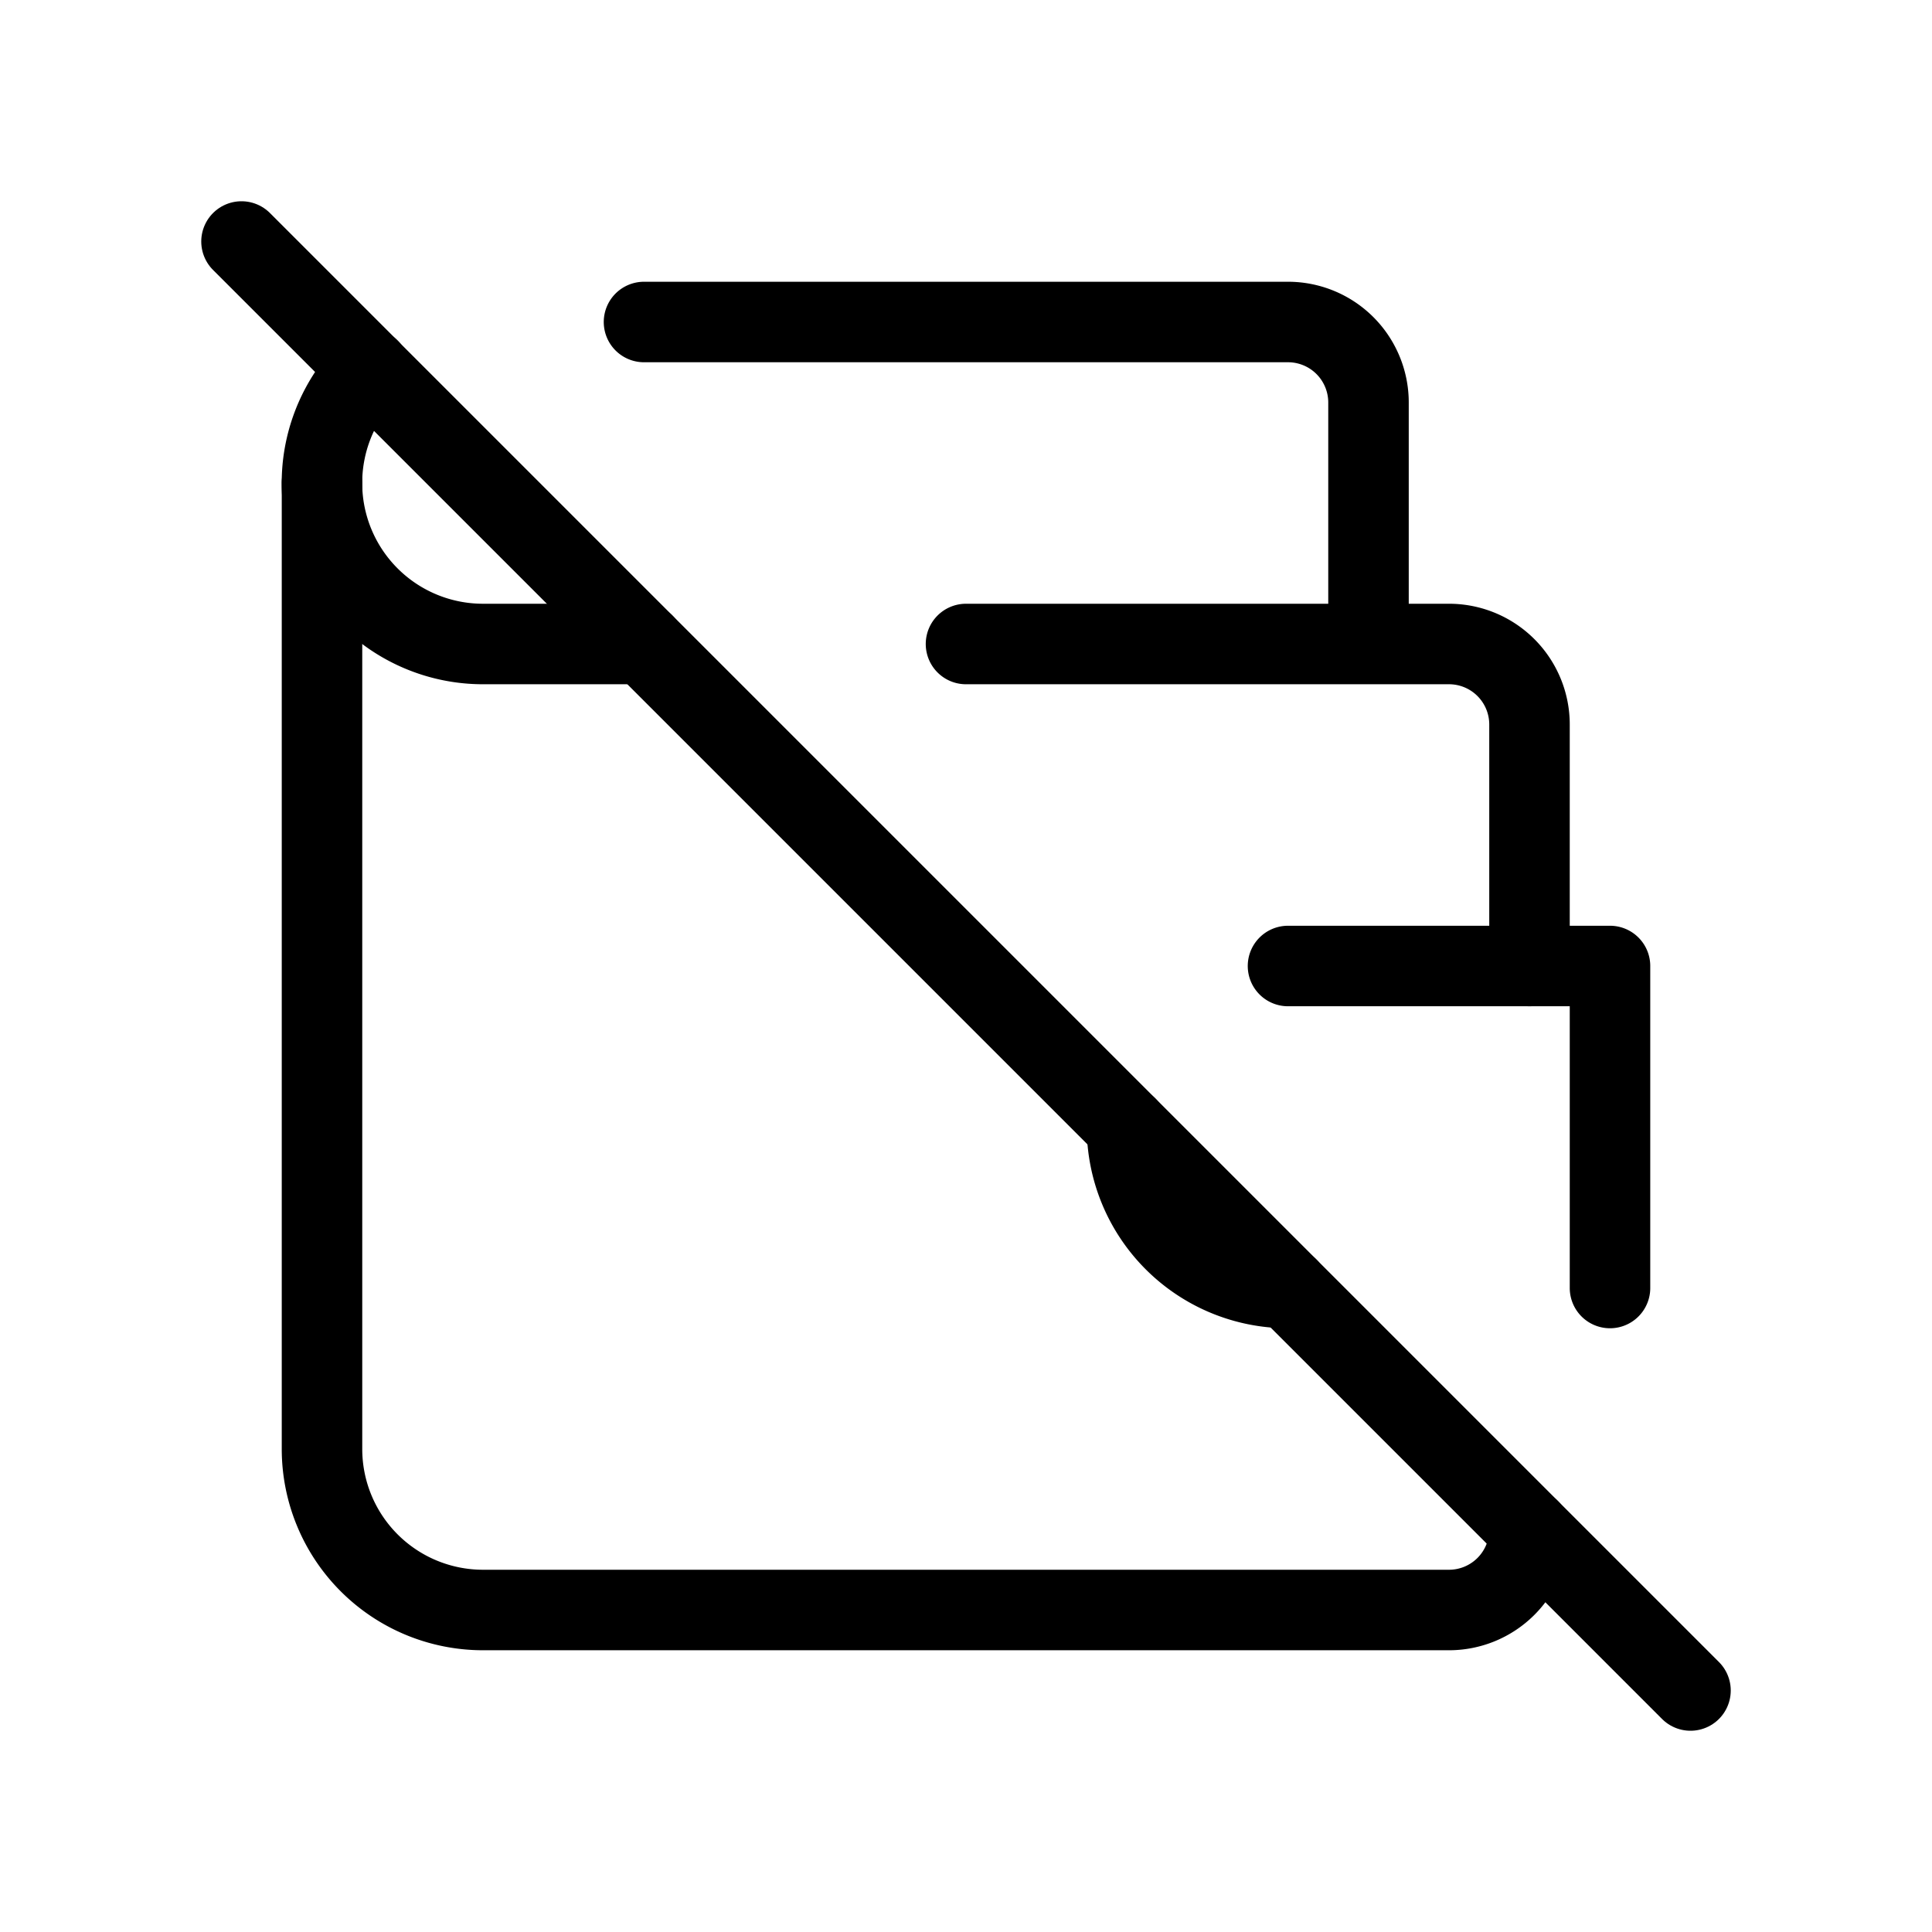 <svg xmlns="http://www.w3.org/2000/svg" viewBox="0 0 24 24" stroke-width="1" stroke="currentColor" fill="none" stroke-linecap="round" stroke-linejoin="round">
  <path stroke="none" d="M0 0h24v24H0z" fill="none"/>
  <path d="M17 8v-3a1 1 0 0 0 -1 -1h-8m-3.413 .584a2 2 0 0 0 1.413 3.416h2m4 0h6a1 1 0 0 1 1 1v3" />
  <path d="M19 19a1 1 0 0 1 -1 1h-12a2 2 0 0 1 -2 -2v-12" />
  <path d="M16 12h4v4m-4 0a2 2 0 0 1 -2 -2" />
  <path d="M3 3l18 18" />
</svg>


